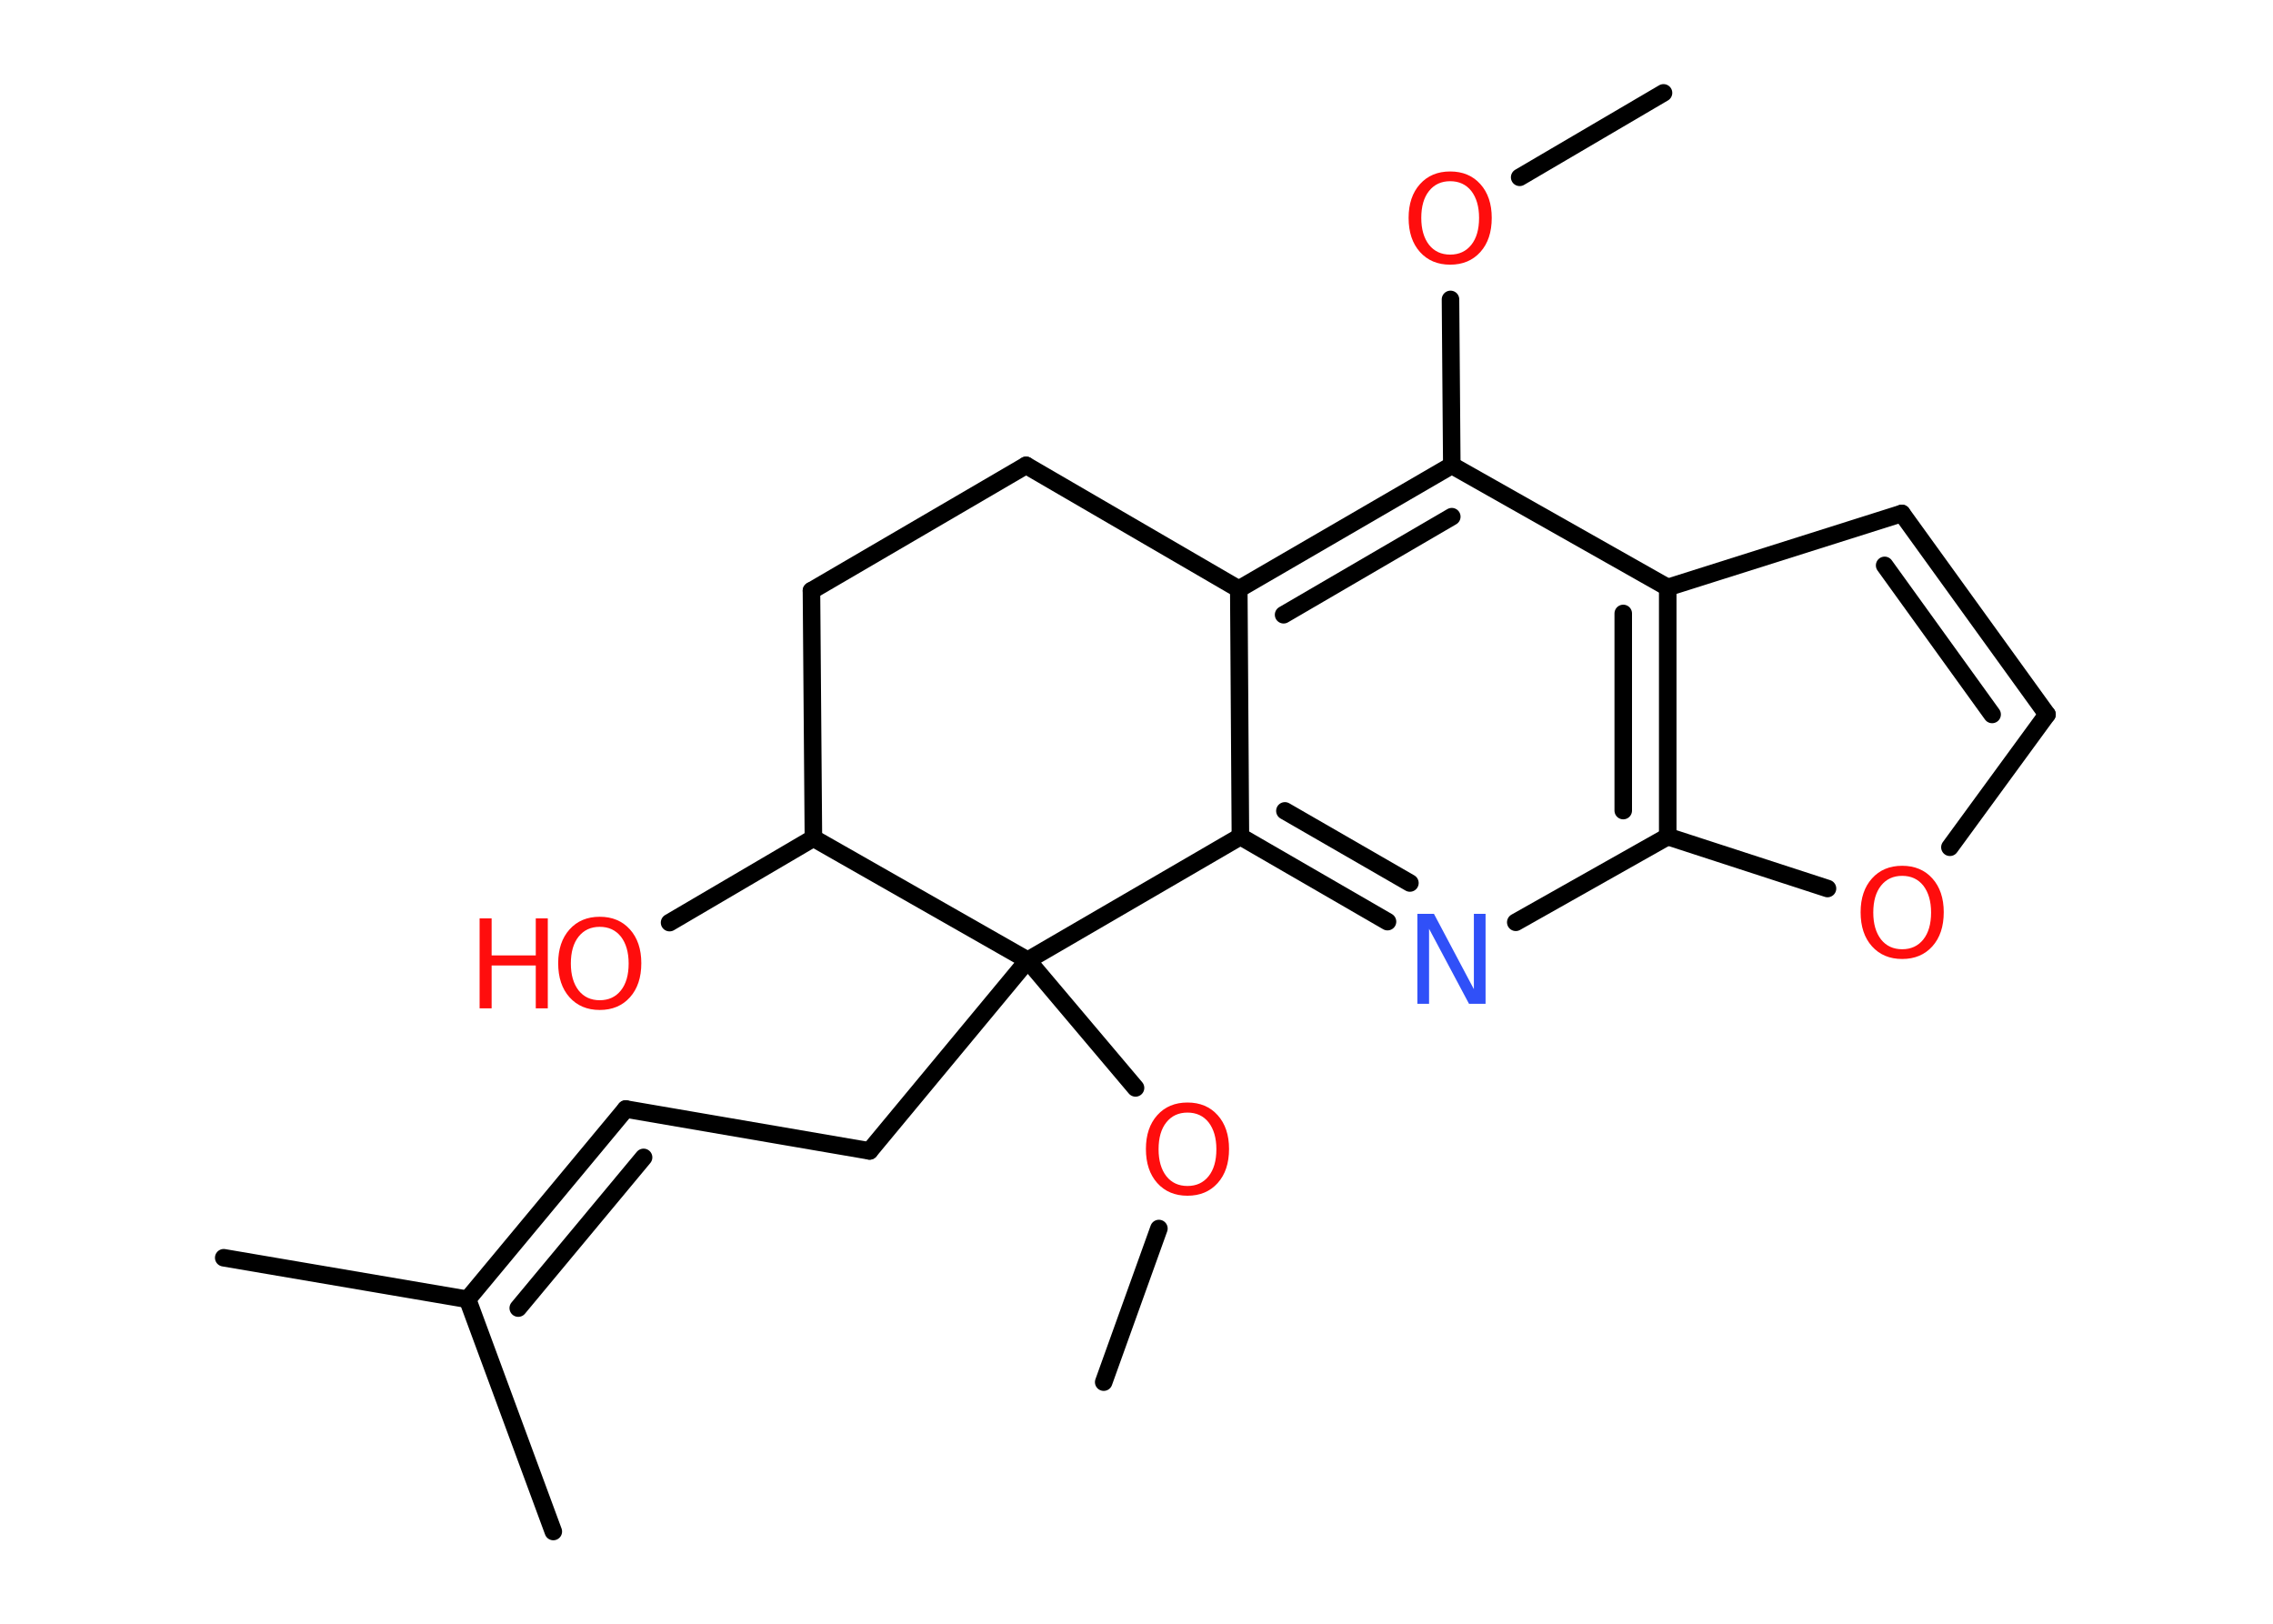 <?xml version='1.0' encoding='UTF-8'?>
<!DOCTYPE svg PUBLIC "-//W3C//DTD SVG 1.1//EN" "http://www.w3.org/Graphics/SVG/1.1/DTD/svg11.dtd">
<svg version='1.2' xmlns='http://www.w3.org/2000/svg' xmlns:xlink='http://www.w3.org/1999/xlink' width='70.0mm' height='50.0mm' viewBox='0 0 70.0 50.0'>
  <desc>Generated by the Chemistry Development Kit (http://github.com/cdk)</desc>
  <g stroke-linecap='round' stroke-linejoin='round' stroke='#000000' stroke-width='.54' fill='#FF0D0D'>
    <rect x='.0' y='.0' width='70.0' height='50.0' fill='#FFFFFF' stroke='none'/>
    <g id='mol1' class='mol'>
      <line id='mol1bnd1' class='bond' x1='51.23' y1='2.86' x2='46.8' y2='5.46'/>
      <line id='mol1bnd2' class='bond' x1='44.67' y1='9.22' x2='44.71' y2='14.33'/>
      <g id='mol1bnd3' class='bond'>
        <line x1='44.71' y1='14.33' x2='38.15' y2='18.14'/>
        <line x1='44.71' y1='15.91' x2='39.53' y2='18.93'/>
      </g>
      <line id='mol1bnd4' class='bond' x1='38.15' y1='18.14' x2='38.2' y2='25.76'/>
      <g id='mol1bnd5' class='bond'>
        <line x1='38.2' y1='25.76' x2='42.73' y2='28.38'/>
        <line x1='39.57' y1='24.97' x2='43.42' y2='27.19'/>
      </g>
      <line id='mol1bnd6' class='bond' x1='46.68' y1='28.4' x2='51.36' y2='25.76'/>
      <line id='mol1bnd7' class='bond' x1='51.36' y1='25.76' x2='56.28' y2='27.36'/>
      <line id='mol1bnd8' class='bond' x1='60.05' y1='26.09' x2='63.04' y2='22.0'/>
      <g id='mol1bnd9' class='bond'>
        <line x1='63.04' y1='22.0' x2='58.57' y2='15.81'/>
        <line x1='61.35' y1='22.0' x2='58.04' y2='17.41'/>
      </g>
      <line id='mol1bnd10' class='bond' x1='58.57' y1='15.81' x2='51.36' y2='18.09'/>
      <line id='mol1bnd11' class='bond' x1='44.71' y1='14.33' x2='51.36' y2='18.09'/>
      <g id='mol1bnd12' class='bond'>
        <line x1='51.36' y1='25.76' x2='51.36' y2='18.09'/>
        <line x1='49.99' y1='24.96' x2='49.99' y2='18.89'/>
      </g>
      <line id='mol1bnd13' class='bond' x1='38.2' y1='25.76' x2='31.65' y2='29.57'/>
      <line id='mol1bnd14' class='bond' x1='31.65' y1='29.57' x2='26.78' y2='35.44'/>
      <line id='mol1bnd15' class='bond' x1='26.78' y1='35.44' x2='19.27' y2='34.15'/>
      <g id='mol1bnd16' class='bond'>
        <line x1='19.27' y1='34.15' x2='14.4' y2='40.01'/>
        <line x1='19.82' y1='35.64' x2='15.96' y2='40.28'/>
      </g>
      <line id='mol1bnd17' class='bond' x1='14.4' y1='40.01' x2='6.89' y2='38.73'/>
      <line id='mol1bnd18' class='bond' x1='14.4' y1='40.01' x2='17.04' y2='47.16'/>
      <line id='mol1bnd19' class='bond' x1='31.65' y1='29.57' x2='34.97' y2='33.5'/>
      <line id='mol1bnd20' class='bond' x1='35.69' y1='37.83' x2='33.99' y2='42.56'/>
      <line id='mol1bnd21' class='bond' x1='31.65' y1='29.57' x2='25.05' y2='25.81'/>
      <line id='mol1bnd22' class='bond' x1='25.05' y1='25.81' x2='20.62' y2='28.41'/>
      <line id='mol1bnd23' class='bond' x1='25.05' y1='25.81' x2='24.99' y2='18.19'/>
      <line id='mol1bnd24' class='bond' x1='24.99' y1='18.19' x2='31.6' y2='14.33'/>
      <line id='mol1bnd25' class='bond' x1='38.15' y1='18.14' x2='31.6' y2='14.33'/>
      <path id='mol1atm2' class='atom' d='M44.66 5.58q-.41 .0 -.65 .3q-.24 .3 -.24 .83q.0 .52 .24 .83q.24 .3 .65 .3q.41 .0 .65 -.3q.24 -.3 .24 -.83q.0 -.52 -.24 -.83q-.24 -.3 -.65 -.3zM44.66 5.28q.58 .0 .93 .39q.35 .39 .35 1.04q.0 .66 -.35 1.05q-.35 .39 -.93 .39q-.58 .0 -.93 -.39q-.35 -.39 -.35 -1.05q.0 -.65 .35 -1.04q.35 -.39 .93 -.39z' stroke='none'/>
      <path id='mol1atm6' class='atom' d='M43.66 28.14h.5l1.23 2.32v-2.32h.36v2.77h-.51l-1.23 -2.31v2.31h-.36v-2.77z' stroke='none' fill='#3050F8'/>
      <path id='mol1atm8' class='atom' d='M58.58 26.97q-.41 .0 -.65 .3q-.24 .3 -.24 .83q.0 .52 .24 .83q.24 .3 .65 .3q.41 .0 .65 -.3q.24 -.3 .24 -.83q.0 -.52 -.24 -.83q-.24 -.3 -.65 -.3zM58.58 26.66q.58 .0 .93 .39q.35 .39 .35 1.04q.0 .66 -.35 1.05q-.35 .39 -.93 .39q-.58 .0 -.93 -.39q-.35 -.39 -.35 -1.05q.0 -.65 .35 -1.04q.35 -.39 .93 -.39z' stroke='none'/>
      <path id='mol1atm18' class='atom' d='M36.57 34.26q-.41 .0 -.65 .3q-.24 .3 -.24 .83q.0 .52 .24 .83q.24 .3 .65 .3q.41 .0 .65 -.3q.24 -.3 .24 -.83q.0 -.52 -.24 -.83q-.24 -.3 -.65 -.3zM36.57 33.95q.58 .0 .93 .39q.35 .39 .35 1.04q.0 .66 -.35 1.05q-.35 .39 -.93 .39q-.58 .0 -.93 -.39q-.35 -.39 -.35 -1.05q.0 -.65 .35 -1.04q.35 -.39 .93 -.39z' stroke='none'/>
      <g id='mol1atm21' class='atom'>
        <path d='M18.47 28.54q-.41 .0 -.65 .3q-.24 .3 -.24 .83q.0 .52 .24 .83q.24 .3 .65 .3q.41 .0 .65 -.3q.24 -.3 .24 -.83q.0 -.52 -.24 -.83q-.24 -.3 -.65 -.3zM18.47 28.23q.58 .0 .93 .39q.35 .39 .35 1.04q.0 .66 -.35 1.05q-.35 .39 -.93 .39q-.58 .0 -.93 -.39q-.35 -.39 -.35 -1.05q.0 -.65 .35 -1.04q.35 -.39 .93 -.39z' stroke='none'/>
        <path d='M14.77 28.28h.37v1.14h1.36v-1.14h.37v2.77h-.37v-1.32h-1.36v1.32h-.37v-2.77z' stroke='none'/>
      </g>
    </g>
  </g>
</svg>
